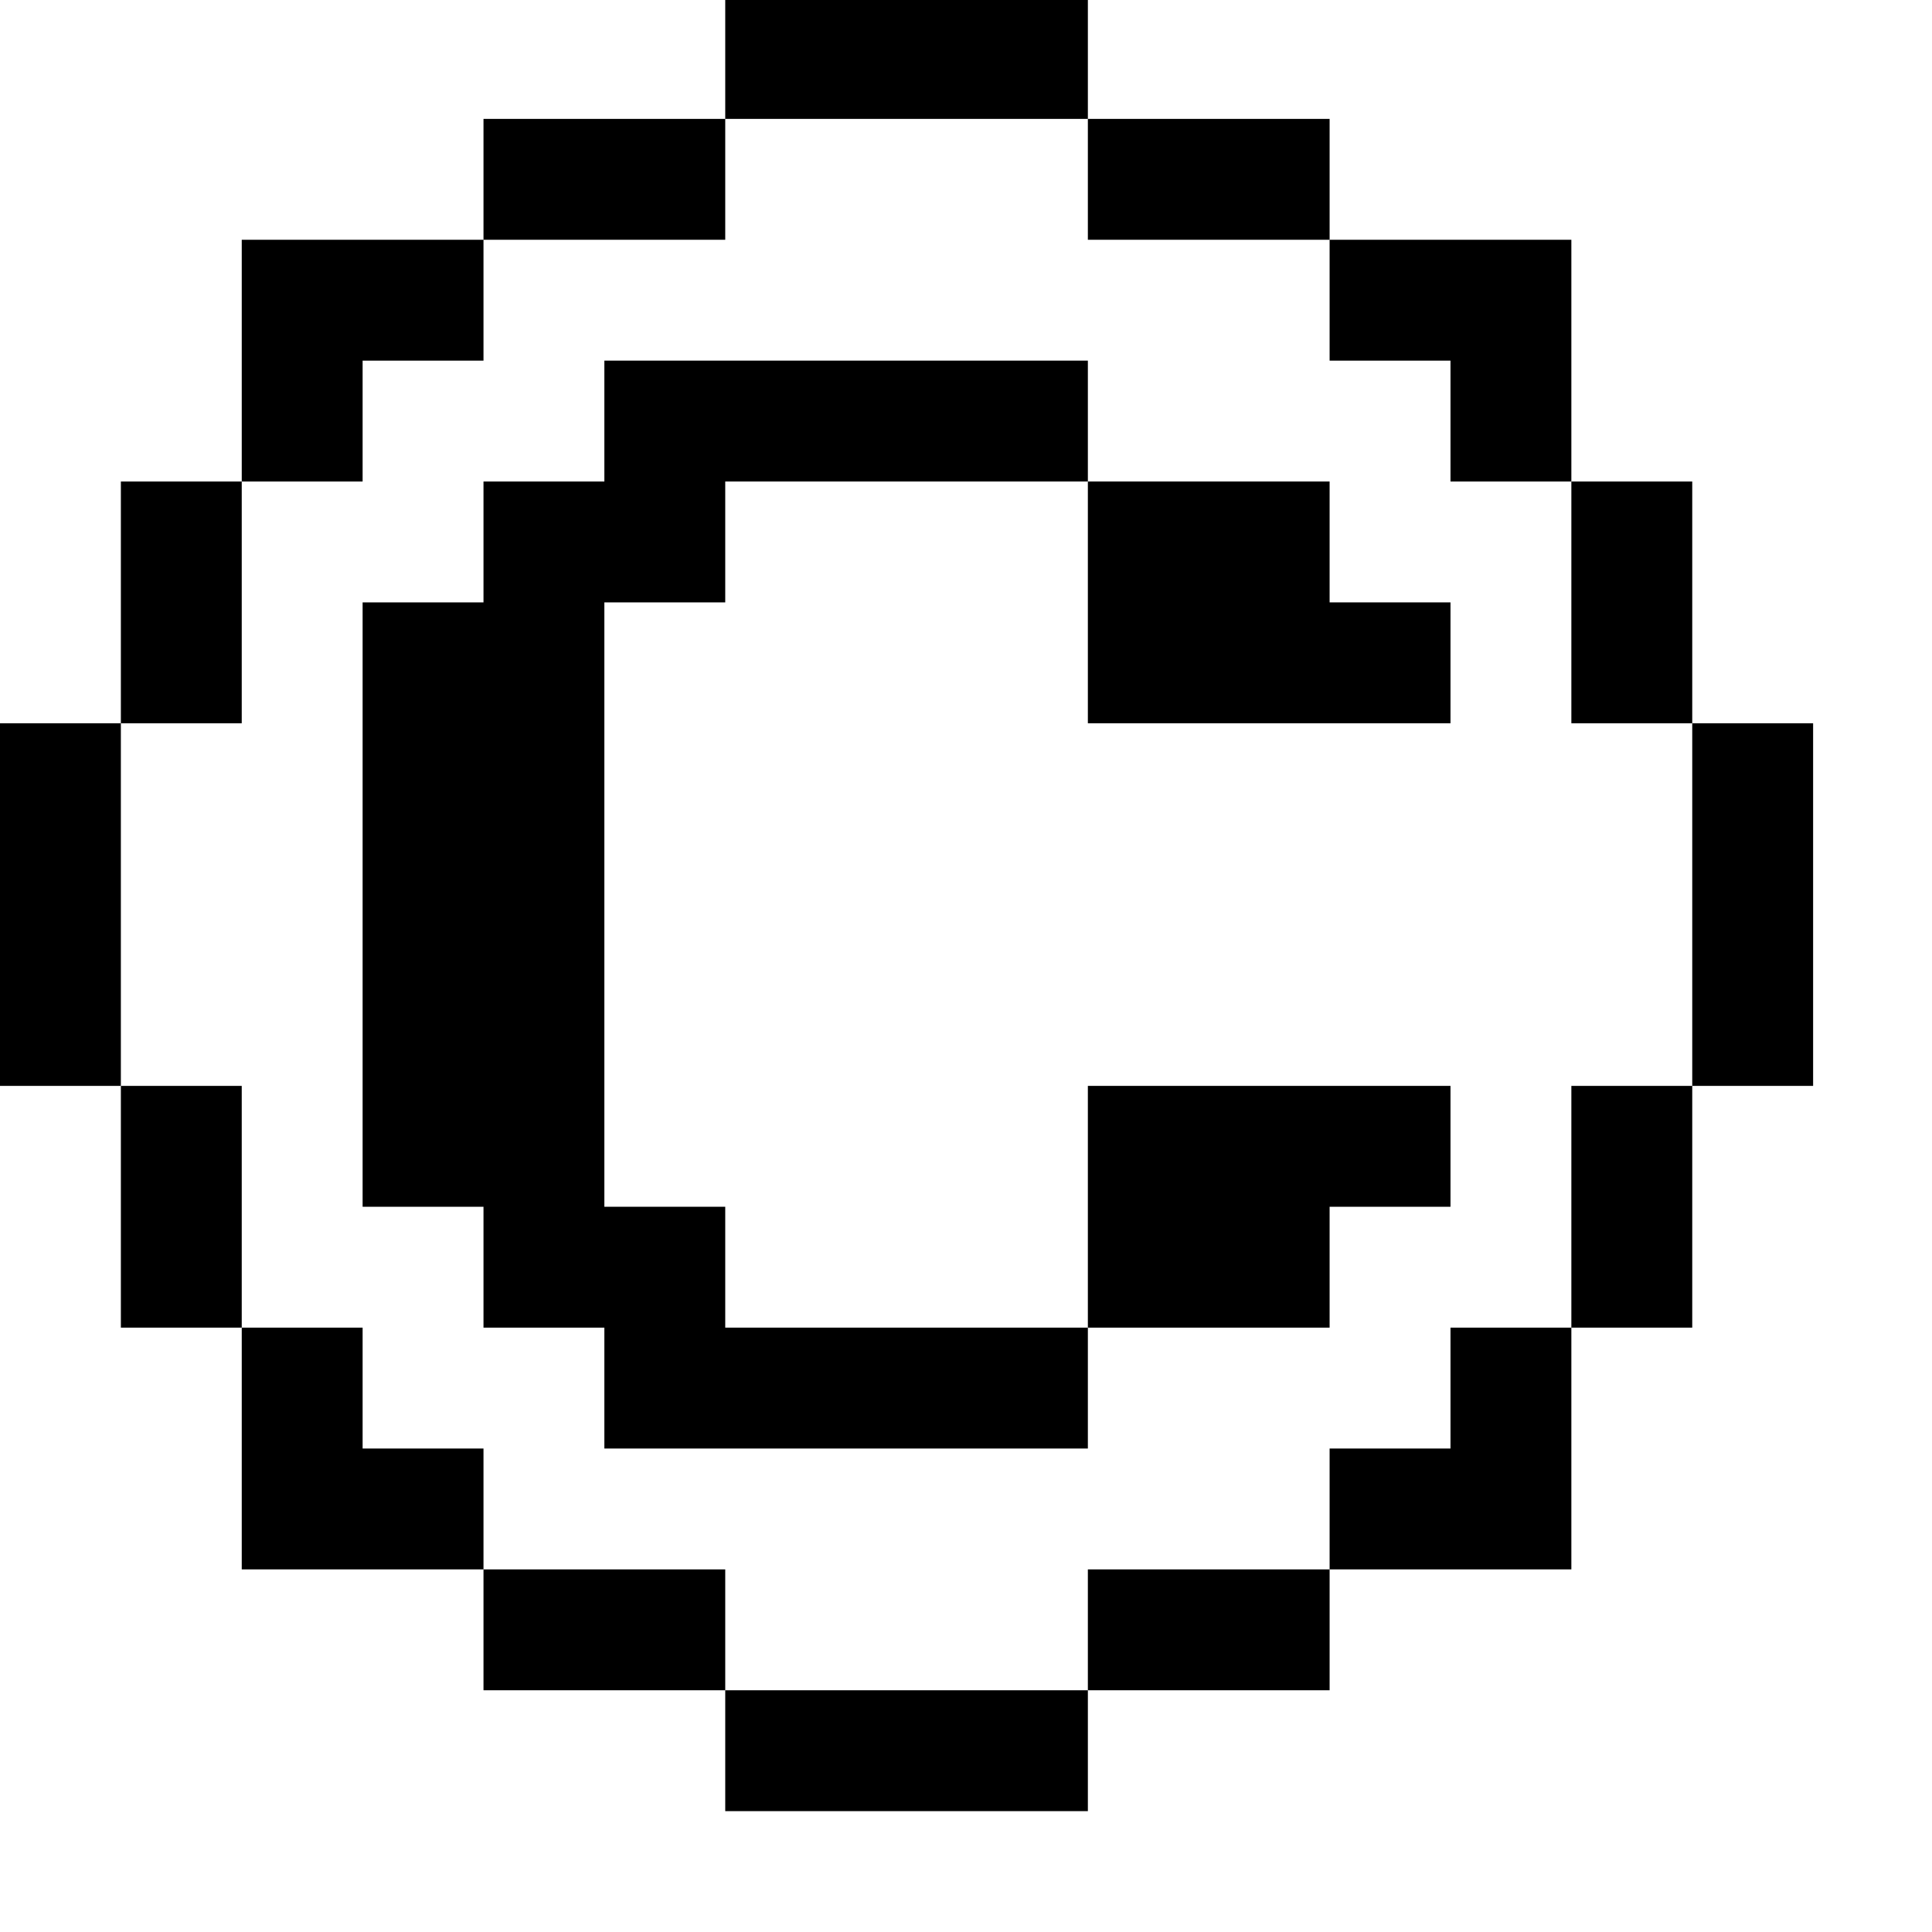 <?xml version="1.0" standalone="no"?>
<!DOCTYPE svg PUBLIC "-//W3C//DTD SVG 20010904//EN"
 "http://www.w3.org/TR/2001/REC-SVG-20010904/DTD/svg10.dtd">
<svg version="1.0" xmlns="http://www.w3.org/2000/svg"
 width="468pt" height="468pt" viewBox="0 0 468 468"
 preserveAspectRatio="xMidYMid meet">
<g transform="translate(0,468) scale(0.366,-0.366)"
fill="#000000" stroke="none">
<path d="M480 1240 l0 -40 -80 0 -80 0 0 -40 0 -40 -80 0 -80 0 0 -80 0 -80
-40 0 -40 0 0 -80 0 -80 -40 0 -40 0 0 -120 0 -120 40 0 40 0 0 -80 0 -80 40
0 40 0 0 -80 0 -80 80 0 80 0 0 -40 0 -40 80 0 80 0 0 -40 0 -40 120 0 120 0
0 40 0 40 80 0 80 0 0 40 0 40 80 0 80 0 0 80 0 80 40 0 40 0 0 80 0 80 40 0
40 0 0 120 0 120 -40 0 -40 0 0 80 0 80 -40 0 -40 0 0 80 0 80 -80 0 -80 0 0
40 0 40 -80 0 -80 0 0 40 0 40 -120 0 -120 0 0 -40z m240 -80 l0 -40 80 0 80
0 0 -40 0 -40 40 0 40 0 0 -40 0 -40 40 0 40 0 0 -80 0 -80 40 0 40 0 0 -120
0 -120 -40 0 -40 0 0 -80 0 -80 -40 0 -40 0 0 -40 0 -40 -40 0 -40 0 0 -40 0
-40 -80 0 -80 0 0 -40 0 -40 -120 0 -120 0 0 40 0 40 -80 0 -80 0 0 40 0 40
-40 0 -40 0 0 40 0 40 -40 0 -40 0 0 80 0 80 -40 0 -40 0 0 120 0 120 40 0 40
0 0 80 0 80 40 0 40 0 0 40 0 40 40 0 40 0 0 40 0 40 80 0 80 0 0 40 0 40 120
0 120 0 0 -40z"/>
<path d="M400 1000 l0 -40 -40 0 -40 0 0 -40 0 -40 -40 0 -40 0 0 -200 0 -200
40 0 40 0 0 -40 0 -40 40 0 40 0 0 -40 0 -40 160 0 160 0 0 40 0 40 80 0 80 0
0 40 0 40 40 0 40 0 0 40 0 40 -120 0 -120 0 0 -80 0 -80 -120 0 -120 0 0 40
0 40 -40 0 -40 0 0 200 0 200 40 0 40 0 0 40 0 40 120 0 120 0 0 -80 0 -80
120 0 120 0 0 40 0 40 -40 0 -40 0 0 40 0 40 -80 0 -80 0 0 40 0 40 -160 0
-160 0 0 -40z"/>
</g>
</svg>
